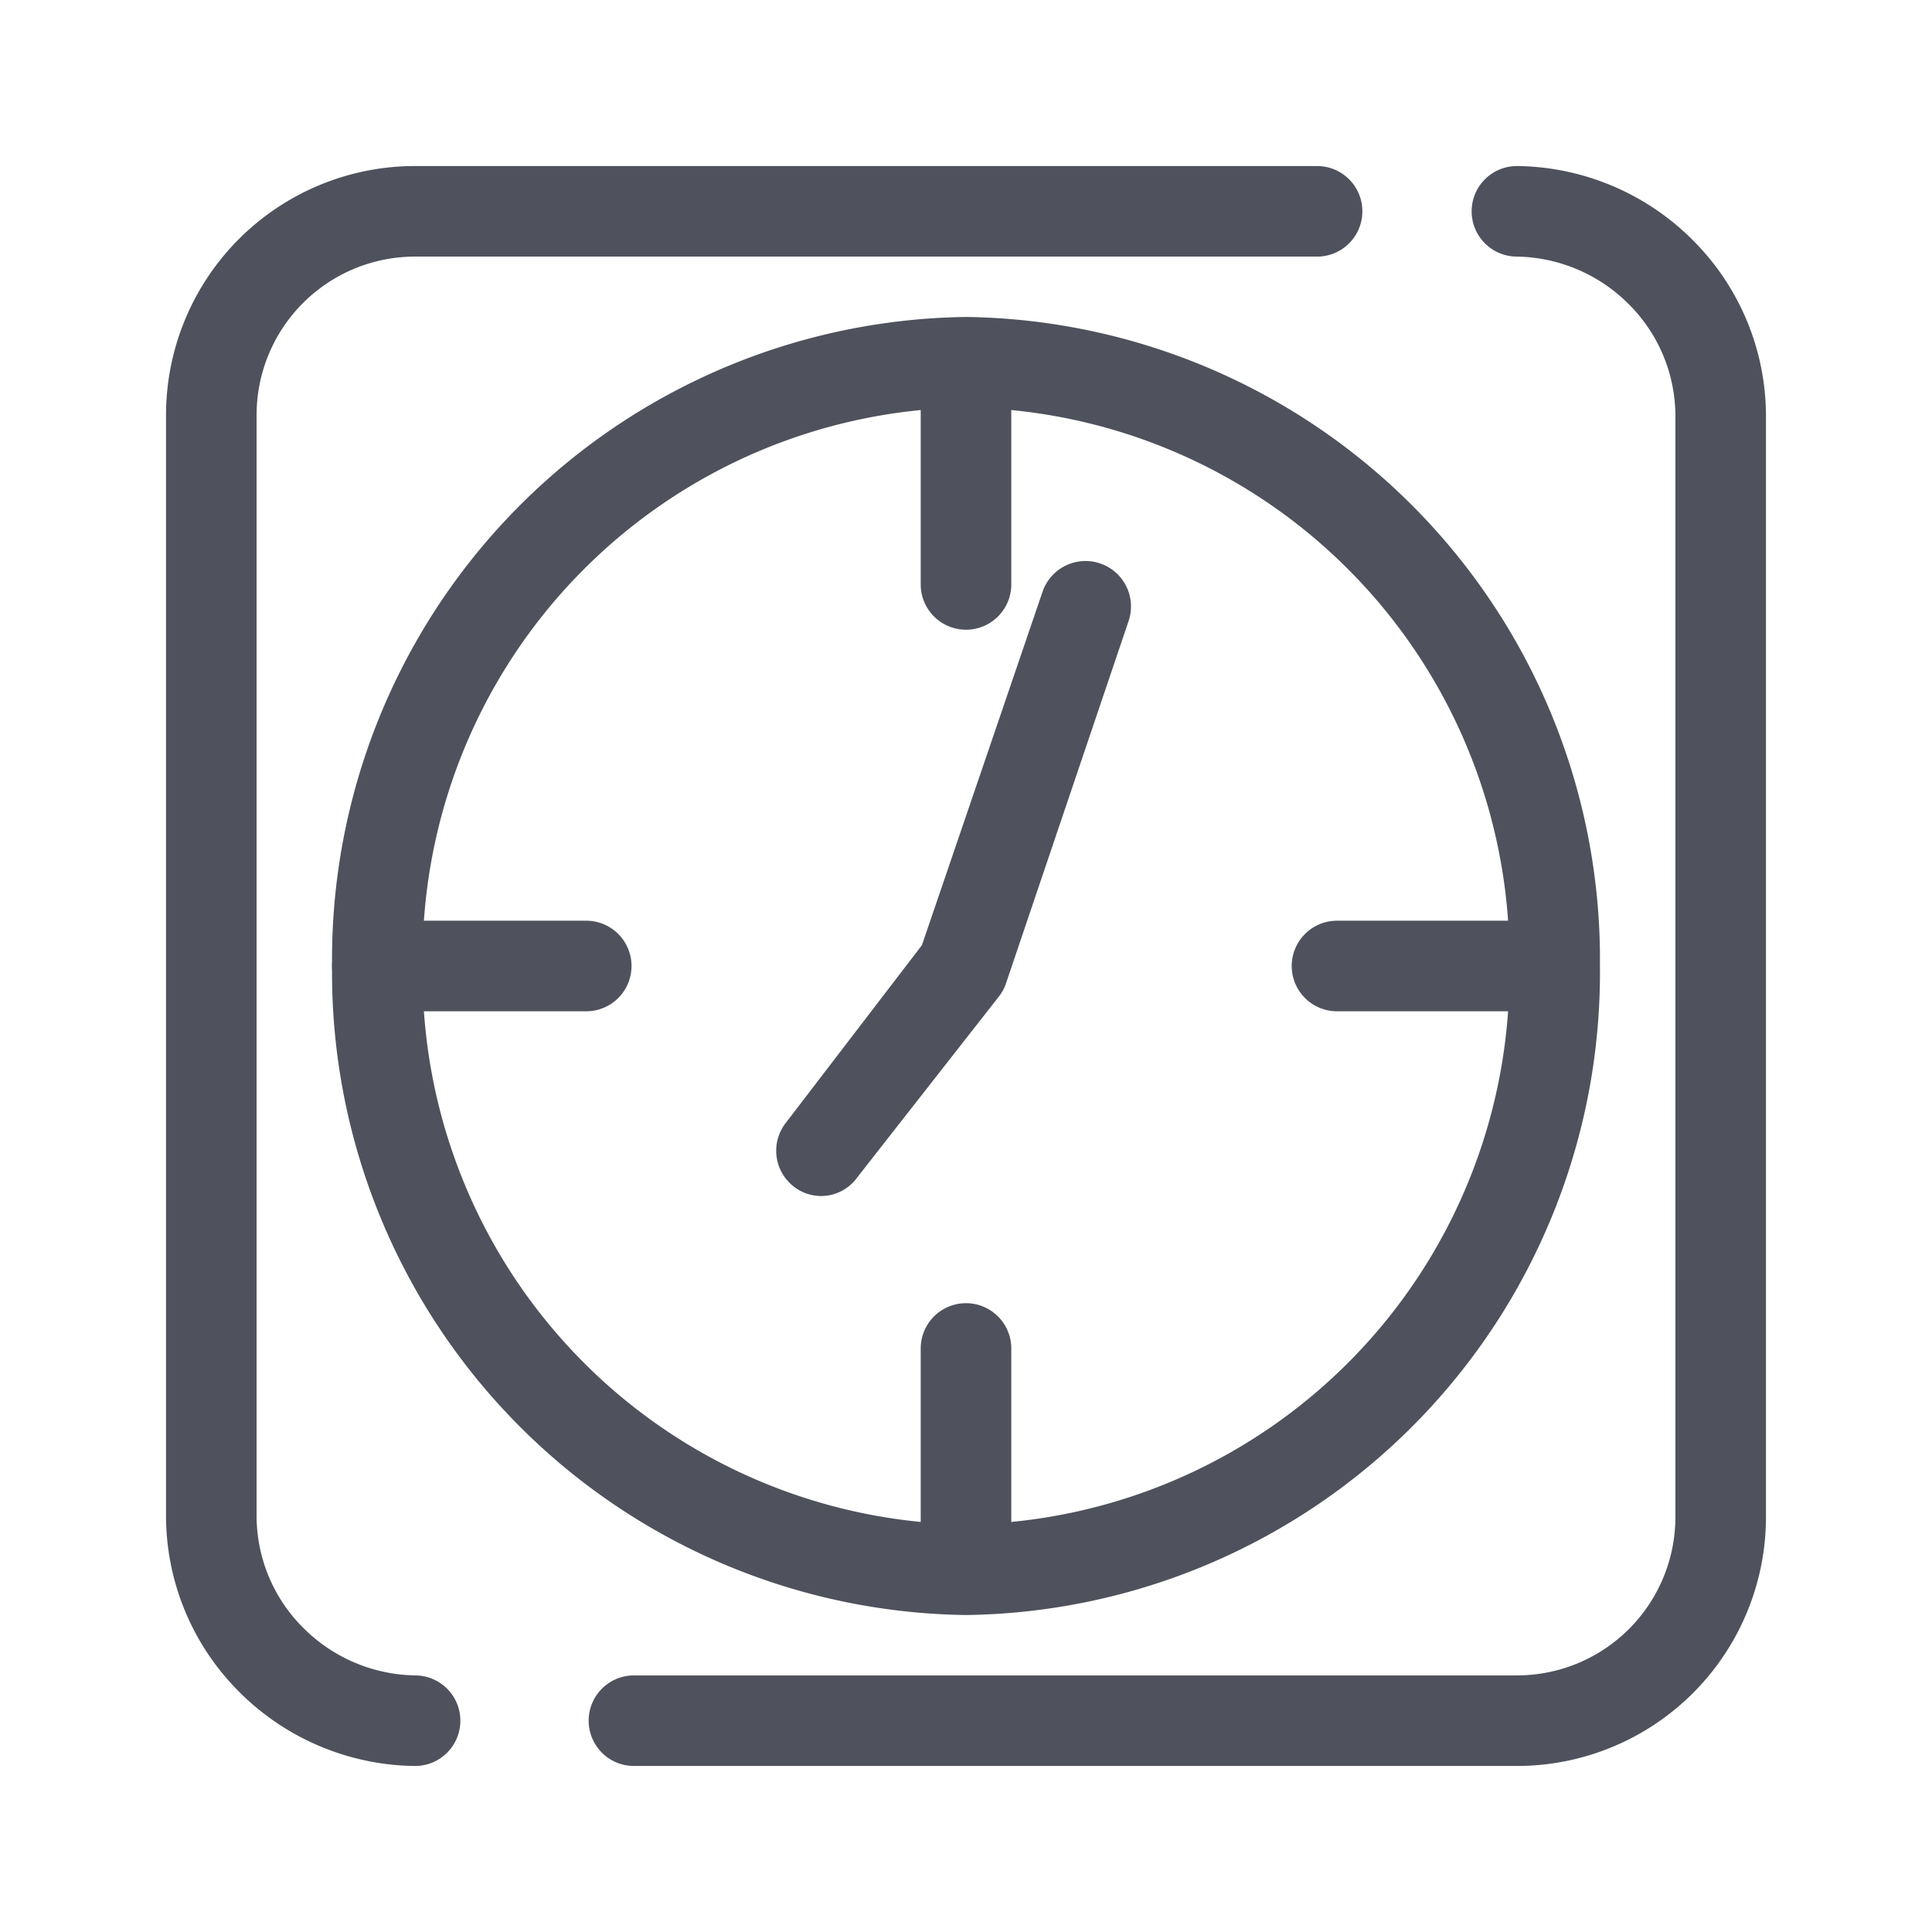 <?xml version="1.0" ?><svg viewBox="0 0 64 64" xmlns="http://www.w3.org/2000/svg"><defs><style>.cls-1{fill:none;stroke:#4f525c;stroke-linecap:round;stroke-linejoin:round;stroke-width:3px;}.cls-2{fill:#4f525c;}</style></defs><title/><g data-name="Layer 3" id="Layer_3"><path class="cls-1" d="M13.75,57A6.85,6.85,0,0,1,9,55a6.74,6.74,0,0,1-2-4.77V13.75A6.75,6.75,0,0,1,13.75,7H43.63"/><path class="cls-1" d="M50.25,7A6.85,6.85,0,0,1,55,9a6.74,6.74,0,0,1,2,4.77v36.5A6.75,6.75,0,0,1,50.25,57H21"/></g><g data-name="16" id="_16"><path class="cls-2" d="M32,53.5A21.28,21.28,0,0,1,11,32,21.28,21.28,0,0,1,32,10.5,21.28,21.28,0,0,1,53,32,21.28,21.28,0,0,1,32,53.5Zm0-40A18.27,18.27,0,0,0,14,32,18.27,18.27,0,0,0,32,50.5,18.27,18.27,0,0,0,50,32,18.27,18.27,0,0,0,32,13.5Z"/><path class="cls-2" d="M27.21,39.62a1.47,1.47,0,0,1-.91-.31,1.5,1.5,0,0,1-.28-2.1l4.52-5.9,4-11.72a1.5,1.5,0,0,1,2.84,1l-4.06,12a1.44,1.44,0,0,1-.23.42L28.4,39A1.48,1.48,0,0,1,27.21,39.62Z"/><path class="cls-2" d="M32,20.86a1.5,1.5,0,0,1-1.5-1.5v-7a1.5,1.5,0,1,1,3,0v7A1.5,1.5,0,0,1,32,20.86Z"/><path class="cls-2" d="M32,53.17a1.5,1.5,0,0,1-1.5-1.5v-7a1.5,1.5,0,0,1,3,0v7A1.5,1.5,0,0,1,32,53.17Z"/><path class="cls-2" d="M19.42,33.5H12.5a1.5,1.5,0,0,1,0-3h6.92a1.5,1.5,0,0,1,0,3Z"/><path class="cls-2" d="M51.21,33.5H44.29a1.5,1.5,0,1,1,0-3h6.92a1.5,1.5,0,1,1,0,3Z"/></g></svg>